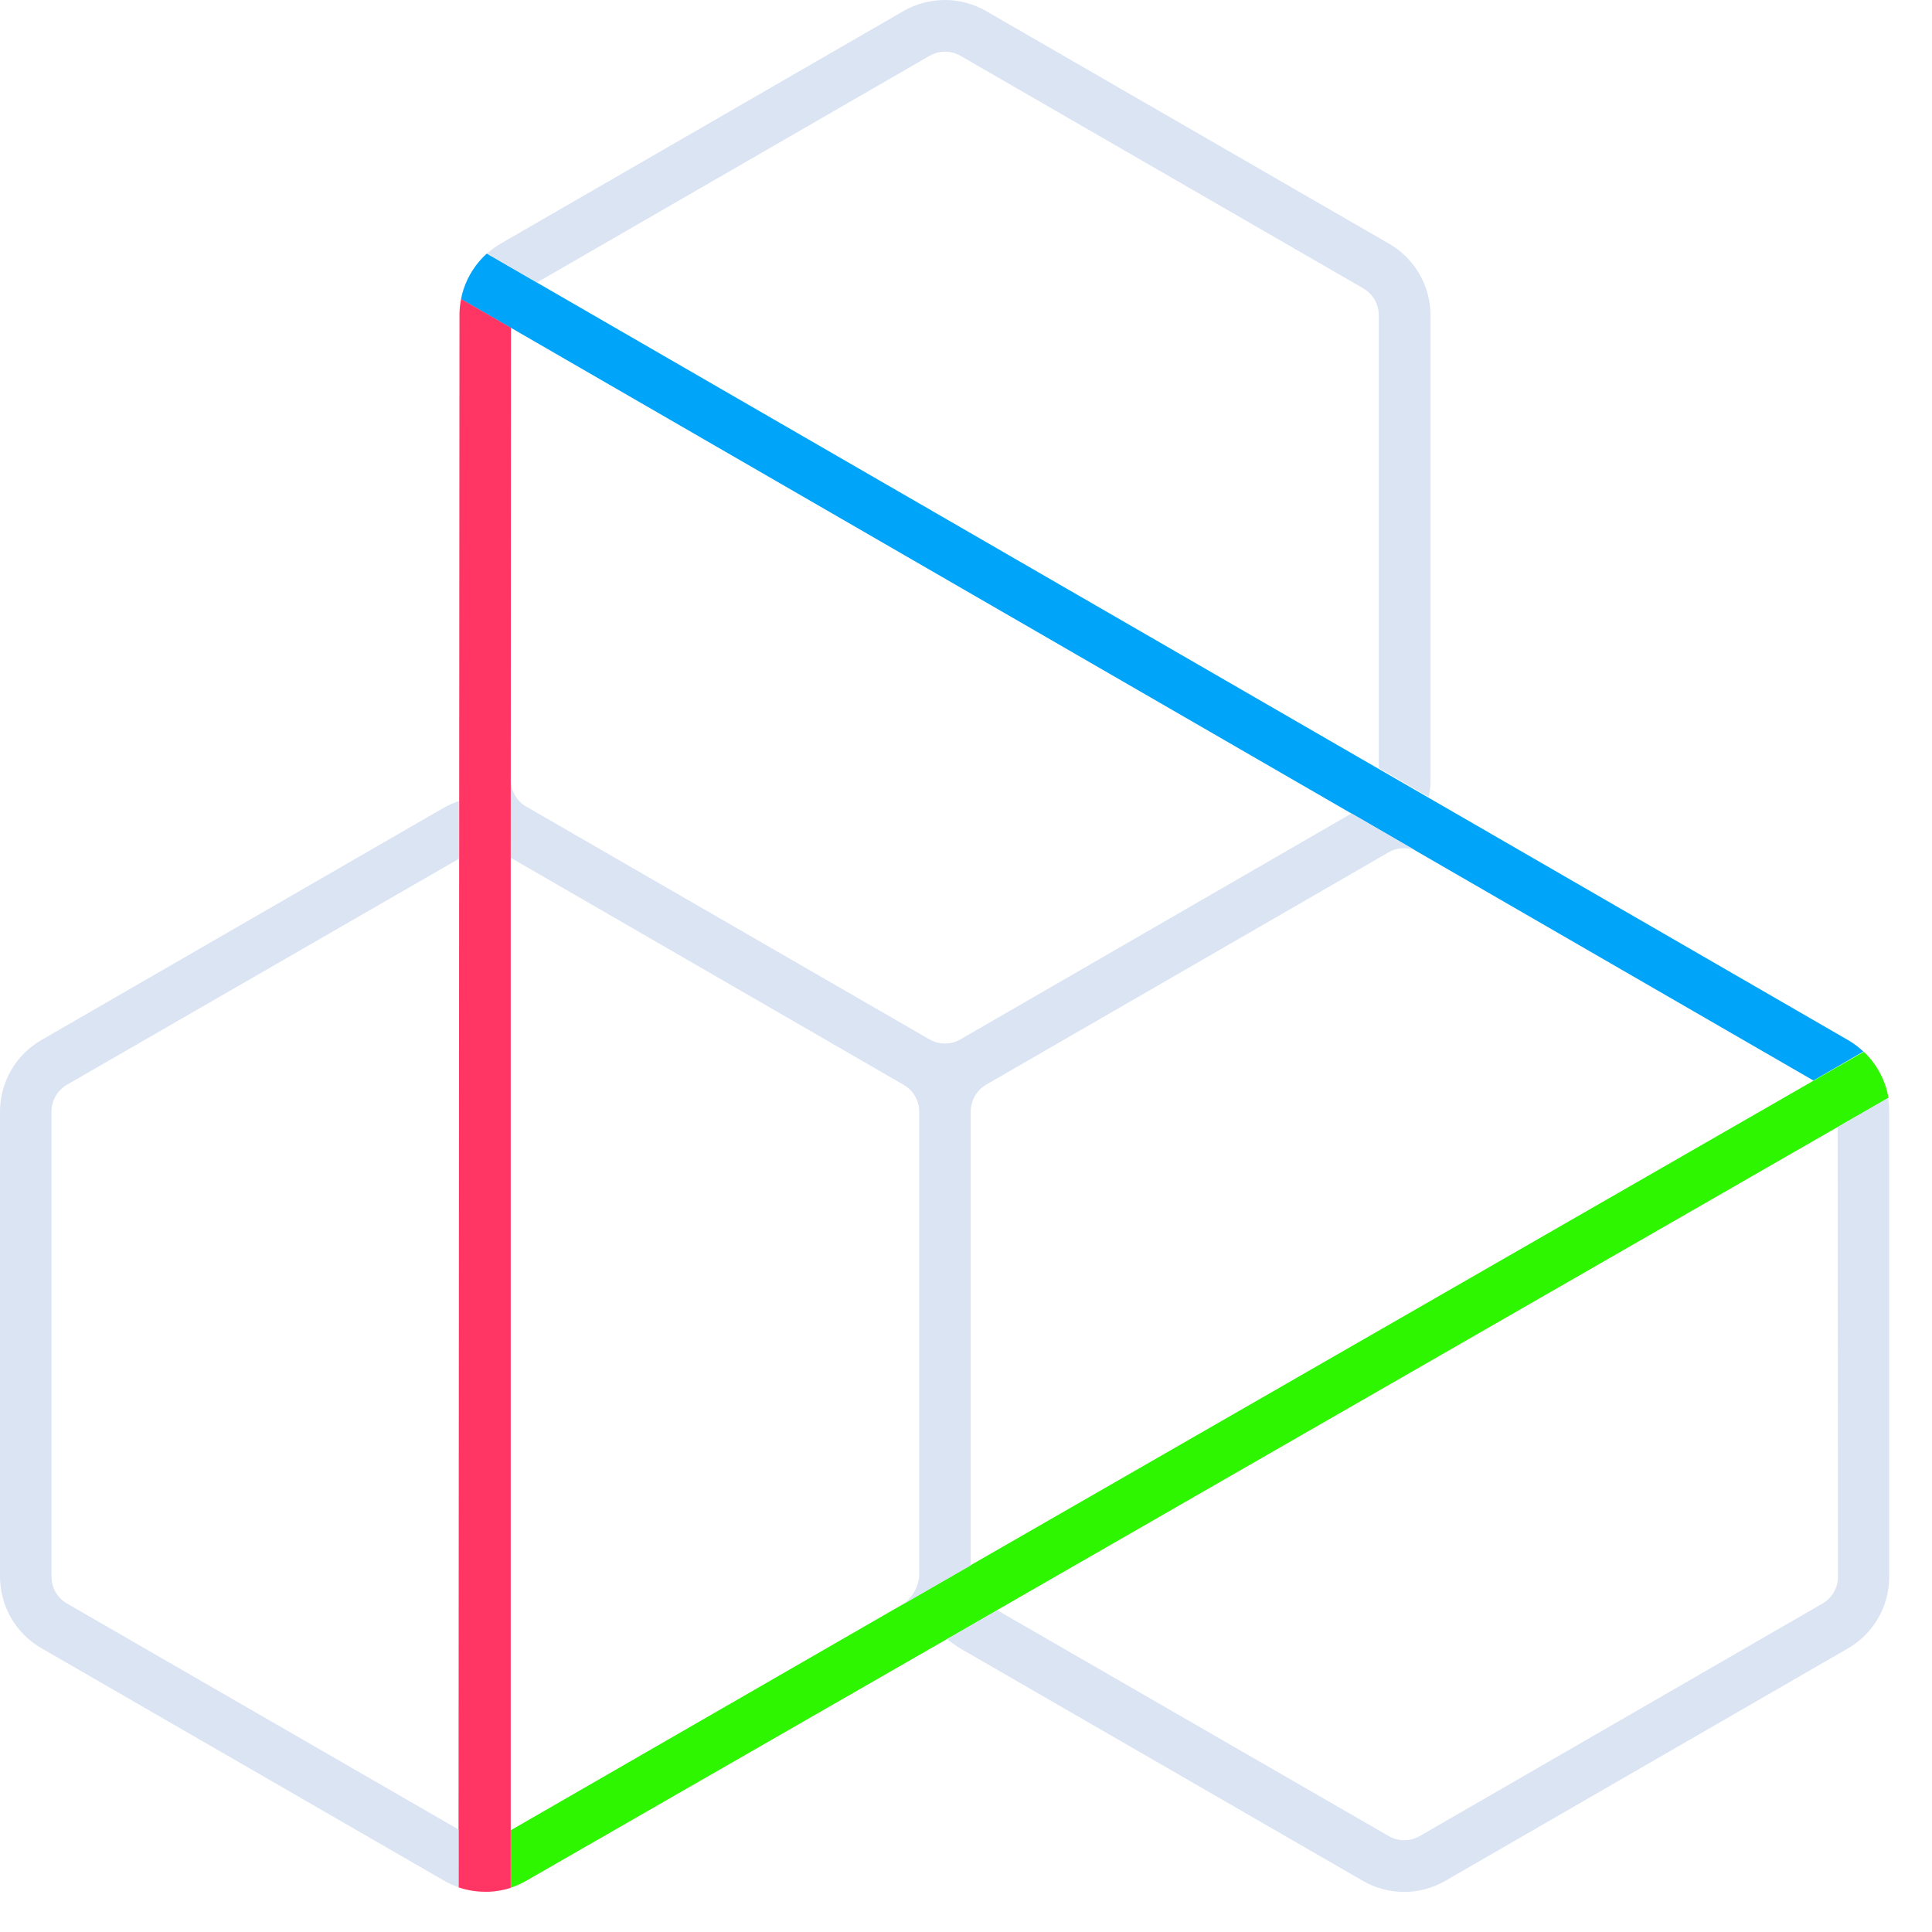 <svg width="40" height="40" viewBox="0 0 40 40" fill="none" xmlns="http://www.w3.org/2000/svg">
<path d="M38.267 21.537L10.078 5.25C9.855 5.452 9.689 5.708 9.596 5.993C9.575 6.059 9.558 6.126 9.545 6.193L10.572 6.786H10.577L27.977 16.841L29.286 17.599L37.545 22.371L38.58 21.771C38.485 21.681 38.38 21.603 38.267 21.537Z" fill="#00A4F8"/>
<path d="M39.096 22.73C39.096 22.73 39.096 22.722 39.096 22.718C39.032 22.358 38.854 22.027 38.588 21.776L20.093 32.408L10.574 37.894V39.082C10.687 39.046 10.795 38.998 10.898 38.938L20.645 33.338H20.639L39.096 22.73Z" fill="#2EF500"/>
<path d="M9.547 6.191C9.527 6.287 9.516 6.383 9.513 6.48C9.513 6.493 9.493 39.074 9.493 39.074L9.513 39.082C9.685 39.139 9.865 39.167 10.046 39.167H10.123C10.276 39.161 10.428 39.133 10.574 39.086V17.765L10.579 6.787L9.547 6.191Z" fill="#FF3564"/>
<path fill-rule="evenodd" clip-rule="evenodd" d="M20.411 0.226L28.753 5.042C29.014 5.191 29.231 5.405 29.383 5.665C29.534 5.924 29.615 6.218 29.617 6.518V16.153C29.617 16.27 29.604 16.387 29.58 16.501L28.546 15.901V6.524C28.546 6.412 28.516 6.302 28.46 6.205C28.404 6.108 28.324 6.028 28.227 5.971L19.885 1.155C19.788 1.1 19.678 1.07 19.566 1.07C19.454 1.07 19.344 1.1 19.247 1.155L11.118 5.848L10.086 5.248C10.173 5.17 10.268 5.101 10.369 5.042L18.711 0.226C18.97 0.078 19.263 0 19.561 0C19.859 0 20.152 0.078 20.411 0.226ZM28.754 17.644L20.412 22.46C20.316 22.517 20.237 22.598 20.182 22.695C20.127 22.792 20.098 22.902 20.098 23.013V32.41L18.653 33.241C18.756 33.177 18.844 33.09 18.91 32.988C18.975 32.885 19.017 32.769 19.031 32.648V23.015C19.031 22.903 19.002 22.793 18.945 22.696C18.89 22.599 18.809 22.518 18.712 22.462L10.579 17.762V16.162C10.581 16.273 10.611 16.382 10.668 16.477C10.725 16.572 10.806 16.651 10.903 16.704L19.245 21.52C19.342 21.576 19.452 21.605 19.564 21.605C19.676 21.605 19.786 21.576 19.883 21.52L27.983 16.841L29.292 17.599C29.205 17.567 29.111 17.554 29.018 17.562C28.925 17.569 28.835 17.598 28.754 17.644ZM1.152 32.965C1.208 33.062 1.288 33.142 1.385 33.198L9.494 37.878V39.072C9.39 39.037 9.289 38.992 9.194 38.937L0.852 34.121C0.593 33.971 0.379 33.756 0.229 33.497C0.08 33.238 0.001 32.944 0 32.645V23.012C0 22.713 0.079 22.42 0.229 22.161C0.378 21.902 0.593 21.686 0.852 21.536L9.194 16.72C9.293 16.666 9.397 16.62 9.505 16.585V17.778L1.385 22.459C1.288 22.516 1.208 22.596 1.152 22.693C1.096 22.79 1.066 22.9 1.066 23.012V32.645C1.066 32.757 1.096 32.867 1.152 32.965ZM38.053 32.646C38.053 32.758 38.023 32.868 37.967 32.965C37.911 33.062 37.831 33.143 37.734 33.199L29.392 38.015C29.295 38.071 29.185 38.1 29.073 38.1C28.961 38.1 28.851 38.071 28.754 38.015L20.645 33.337L19.613 33.937L19.636 33.957C19.636 33.957 19.792 34.077 19.878 34.127L28.22 38.943C28.479 39.092 28.772 39.17 29.07 39.17C29.368 39.17 29.661 39.092 29.92 38.943L38.262 34.127C38.521 33.977 38.736 33.762 38.885 33.503C39.035 33.244 39.114 32.95 39.114 32.651V23.018C39.114 22.924 39.105 22.829 39.089 22.735L38.047 23.335L38.053 32.646Z" fill="#DBE4F3"/>
</svg>
